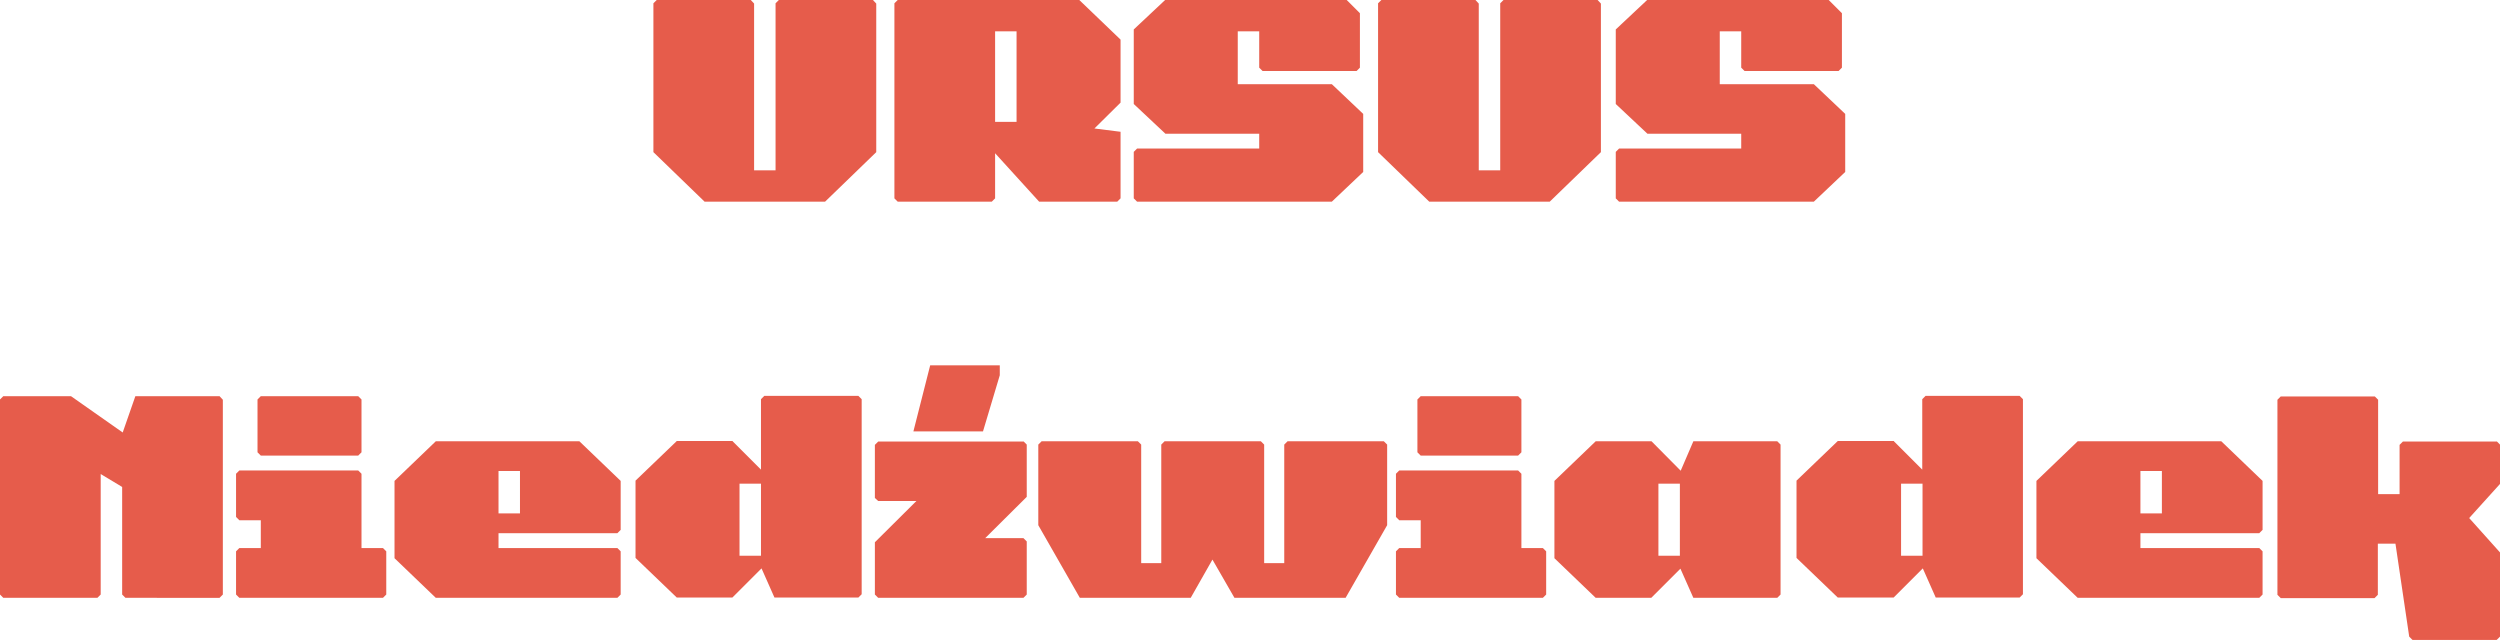 <?xml version="1.0" encoding="utf-8"?>
<!-- Generator: Adobe Illustrator 19.2.1, SVG Export Plug-In . SVG Version: 6.00 Build 0)  -->
<svg version="1.1" xmlns="http://www.w3.org/2000/svg" xmlns:xlink="http://www.w3.org/1999/xlink" x="0px" y="0px"
	 viewBox="0 0 908.7 232.6" enable-background="new 0 0 908.7 232.6" xml:space="preserve">
<g id="Layer_1">
	<g>
		<path fill="#E65C4B" d="M272.9,0l1.2,1.3v60.6h7.8V1.2l1.2-1.2h34.2l1.2,1.3v54l-18.6,18h-43.8l-18.6-18V1.2l1.2-1.2H272.9z"/>
		<path fill="#E65C4B" d="M361.7,55.7v16.4l-1.2,1.2h-34.2l-1.2-1.2V1.2l1.2-1.2h66l15,14.4v22.9l-9.5,9.4l9.5,1.2v24.2l-1.2,1.2
			h-28.4L361.7,55.7z M361.7,44.3h7.8V11.4h-7.8V44.3z"/>
		<path fill="#E65C4B" d="M489.5,0l4.8,4.8v19.8l-1.2,1.2h-34.2l-1.2-1.2V11.4h-7.8v19.2h34.2l11.4,10.8v21.1l-11.4,10.8h-70.8
			l-1.2-1.2V55.2l1.2-1.2h44.4v-5.4h-34.1l-11.5-10.8V10.7L423.5,0H489.5z"/>
		<path fill="#E65C4B" d="M536.3,0l1.2,1.3v60.6h7.8V1.2l1.2-1.2h34.2l1.2,1.3v54l-18.6,18h-43.8l-18.6-18V1.2l1.2-1.2H536.3z"/>
		<path fill="#E65C4B" d="M664.7,0l4.8,4.8v19.8l-1.2,1.2h-34.2l-1.2-1.2V11.4h-7.8v19.2h34.2l11.4,10.8v21.1l-11.4,10.8h-70.8
			l-1.2-1.2V55.2l1.2-1.2h44.4v-5.4h-34.1l-11.5-10.8V10.7L598.7,0H664.7z"/>
		<path fill="#E65C4B" d="M25.8,144l18.8,13.2l4.6-13.2h30.6l1.2,1.3v70.8l-1.2,1.2H45.6l-1.2-1.2V177l-7.8-4.7v43.8l-1.2,1.2H1.2
			L0,216.1v-70.9l1.2-1.2H25.8z"/>
		<path fill="#E65C4B" d="M130.2,171l1.2,1.2v27h7.8l1.2,1.2v15.7l-1.2,1.2H87l-1.2-1.2v-15.7l1.2-1.2h7.8v-10.1H87l-1.2-1.2v-15.7
			L87,171H130.2z M130.2,144l1.2,1.2v19.2l-1.2,1.2H94.8l-1.2-1.2v-19.2l1.2-1.2H130.2z"/>
		<path fill="#E65C4B" d="M143.4,202.9v-28.1l15-14.4h52.2l15,14.4v17.8l-1.2,1.2h-43.2v5.4h43.2l1.2,1.2v15.7l-1.2,1.2h-66
			L143.4,202.9z M181.2,186.6h7.8v-15.4h-7.8V186.6z"/>
		<path fill="#E65C4B" d="M266.3,160.4l10.3,10.3v-25.6l1.2-1.2H312l1.2,1.2v70.9l-1.2,1.2h-30.5l-4.7-10.6l-10.6,10.6H246l-15-14.4
			v-28.1l15-14.4H266.3z M268.8,202h7.8v-26.2h-7.8V202z"/>
		<path fill="#E65C4B" d="M372,160.4l1.2,1.2v19l-15.1,15H372l1.2,1.2v19.3l-1.2,1.2h-52.8l-1.2-1.2v-19l15.1-15h-13.9L318,181
			v-19.3l1.2-1.2H372z M363.4,132.8v3.6l-6.1,20.4H332l6.1-24H363.4z"/>
		<path fill="#E65C4B" d="M413.6,160.4l1.2,1.2v43.1h7.3v-43.1l1.2-1.2h35l1.2,1.2v43.1h7.3v-43.1l1.2-1.2h35l1.2,1.2v29.3
			l-15.1,26.4h-40.4l-8-13.9l-7.9,13.9h-40.3l-15.1-26.4v-29.3l1.2-1.2H413.6z"/>
		<path fill="#E65C4B" d="M551.8,171l1.2,1.2v27h7.8l1.2,1.2v15.7l-1.2,1.2h-52.2l-1.2-1.2v-15.7l1.2-1.2h7.8v-10.1h-7.8l-1.2-1.2
			v-15.7l1.2-1.2H551.8z M551.8,144l1.2,1.2v19.2l-1.2,1.2h-35.4l-1.2-1.2v-19.2l1.2-1.2H551.8z"/>
		<path fill="#E65C4B" d="M615.5,160.4h30.5l1.2,1.2v54.5l-1.2,1.2h-30.5l-4.7-10.6l-10.6,10.6H580l-15-14.4v-28.1l15-14.4h20.3
			l10.6,10.7L615.5,160.4z M602.8,202h7.8v-26.2h-7.8V202z"/>
		<path fill="#E65C4B" d="M688.4,160.4l10.3,10.3v-25.6l1.2-1.2h34.2l1.2,1.2v70.9l-1.2,1.2h-30.5l-4.7-10.6l-10.6,10.6h-20.3
			l-15-14.4v-28.1l15-14.4H688.4z M691,202h7.8v-26.2H691V202z"/>
		<path fill="#E65C4B" d="M740.2,202.9v-28.1l15-14.4h52.2l15,14.4v17.8l-1.2,1.2H778v5.4h43.2l1.2,1.2v15.7l-1.2,1.2h-66
			L740.2,202.9z M778,186.6h7.8v-15.4H778V186.6z"/>
		<path fill="#E65C4B" d="M907.5,160.4l1.2,1.2v14.3l-11.2,12.4l11.2,12.5v30.6l-1.2,1.2h-30.6l-1.2-1.2l-5-33.8h-6.4v18.6l-1.2,1.2
			H829l-1.2-1.2v-70.9l1.2-1.2h34.2l1.2,1.2v34.3h7.8v-17.9l1.2-1.2H907.5z"/>
	</g>
</g>
<g id="Layer_2">
</g>
</svg>
